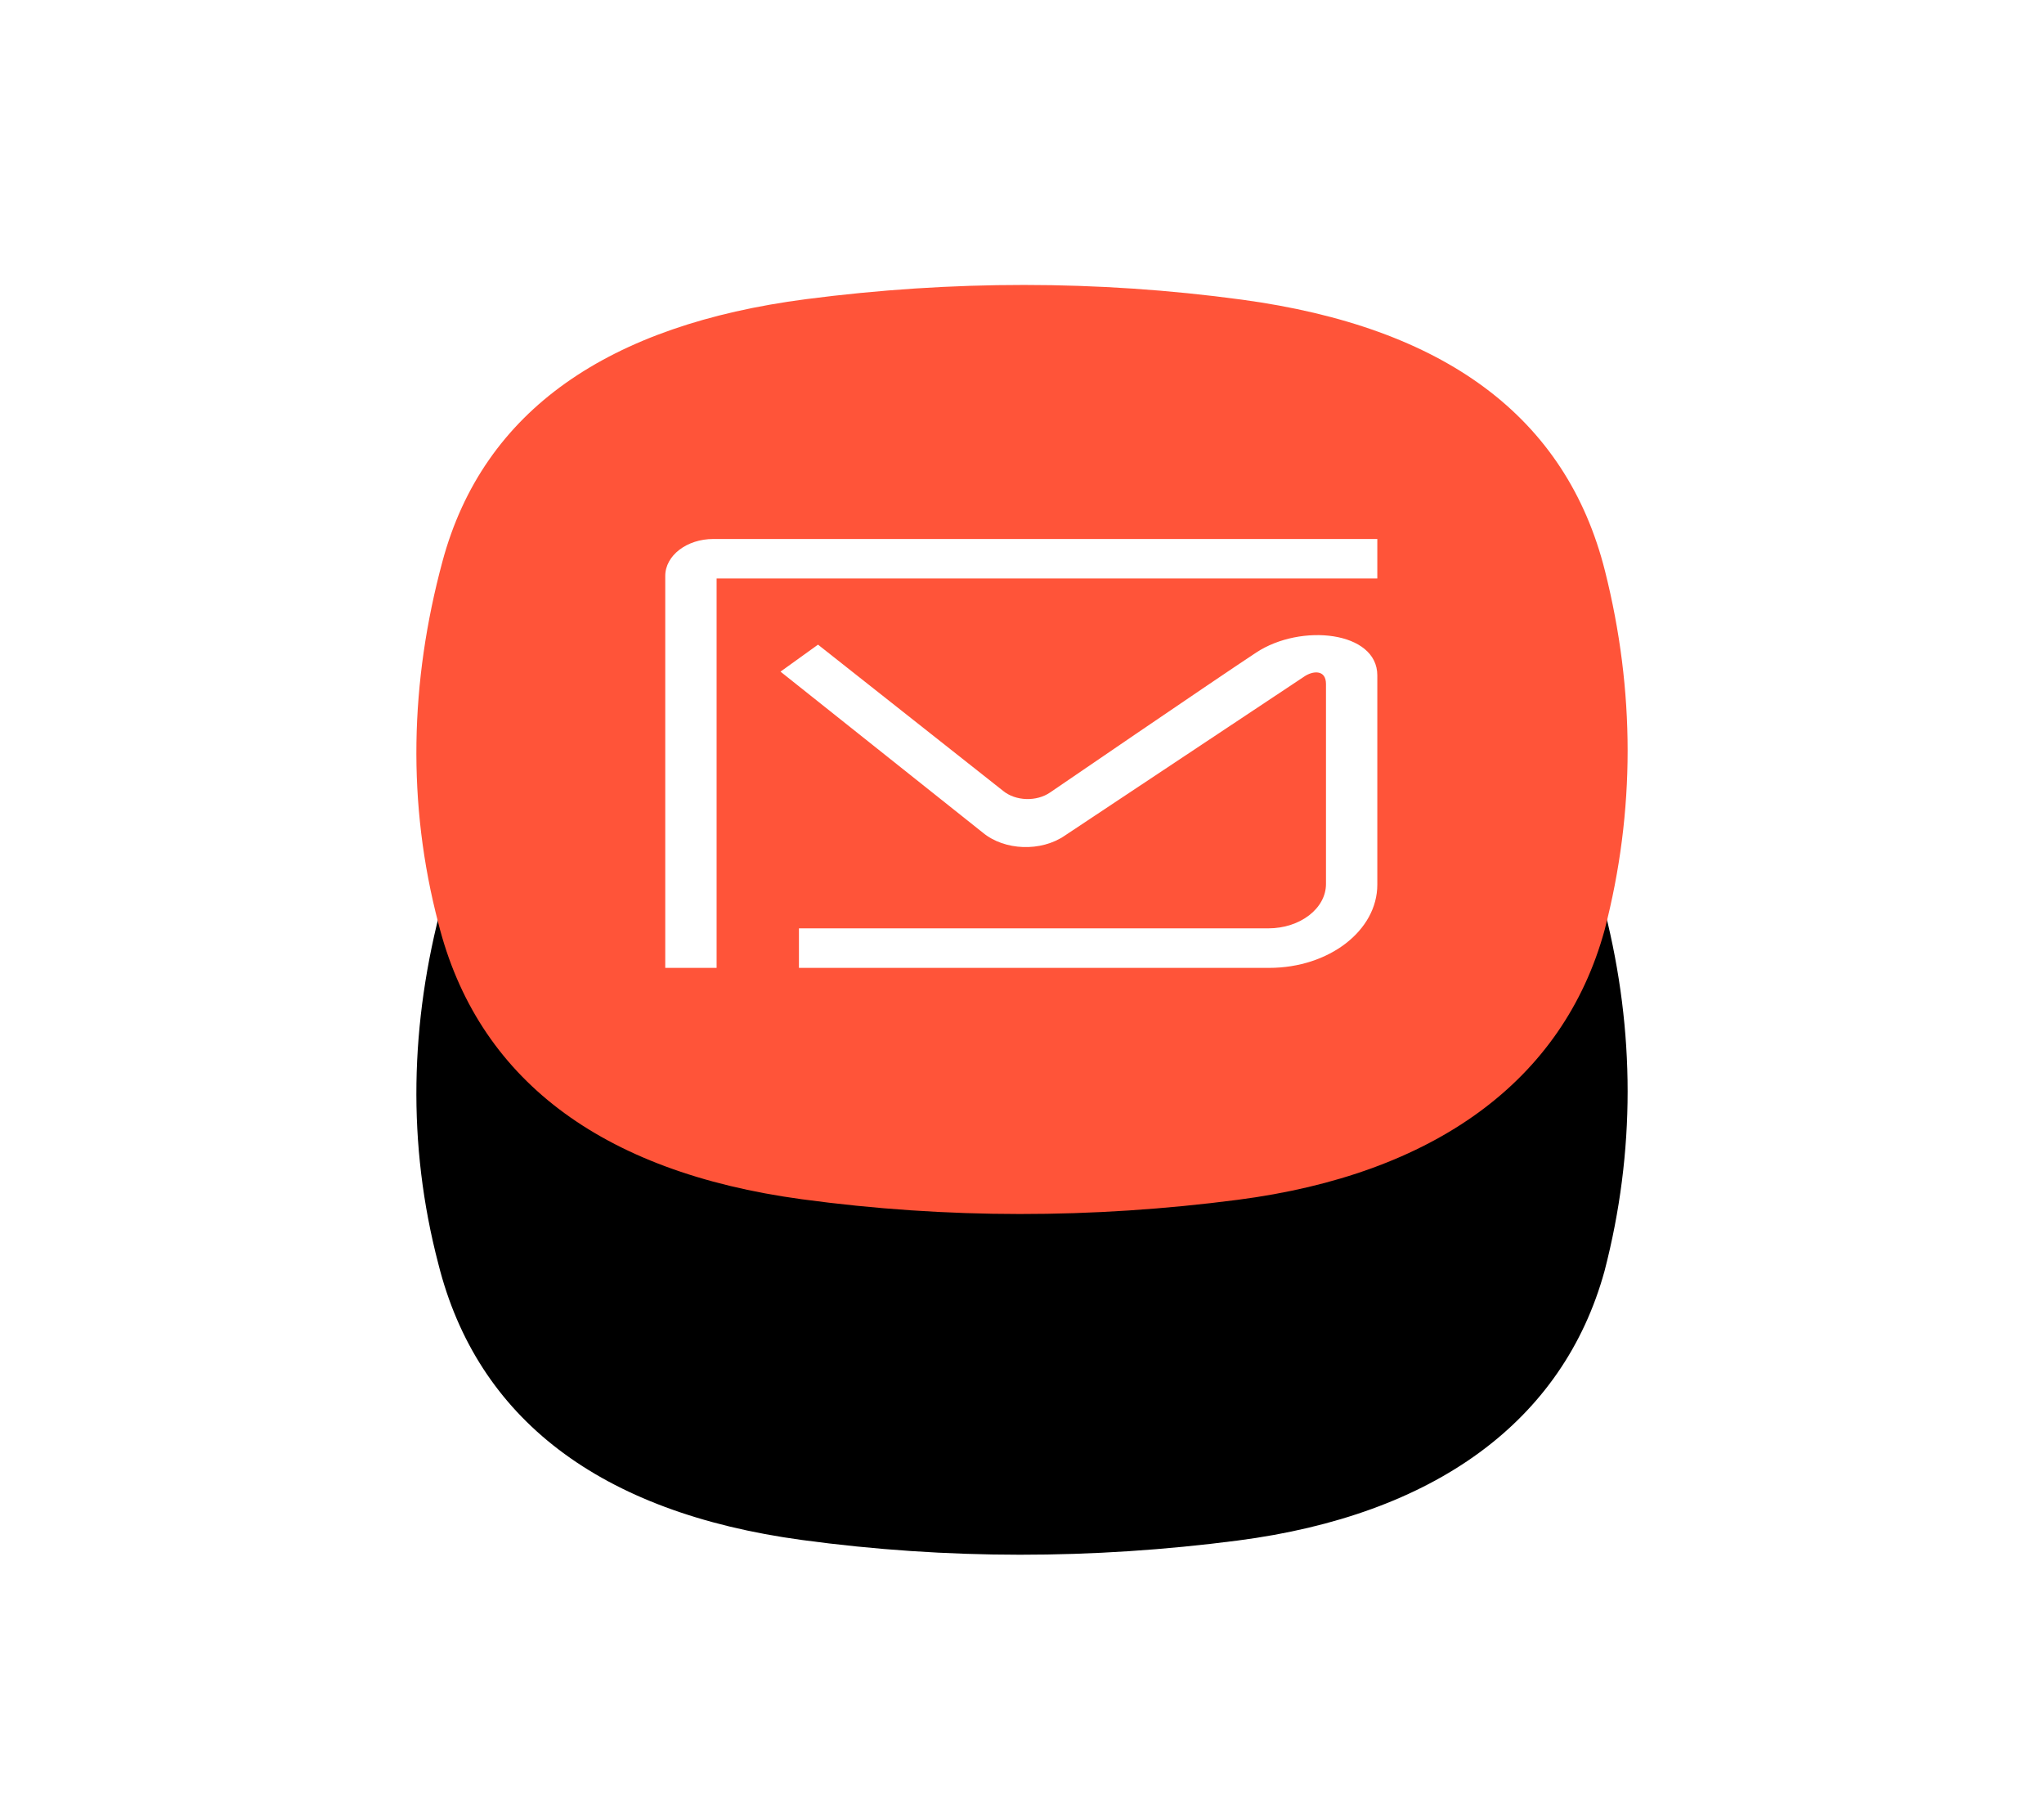 <svg width="54" height="48" viewBox="0 0 54 48" fill="none" xmlns="http://www.w3.org/2000/svg">
<g filter="url(#filter0_dd_446_208)">
<path d="M11.689 14.831C12.771 10.815 16.102 8.578 21.297 7.902C25.138 7.403 28.98 7.396 32.814 7.916C38.163 8.641 41.379 11.009 42.403 15.086C43.195 18.236 43.207 21.421 42.391 24.569C41.296 28.557 37.879 31.019 32.703 31.692C28.862 32.192 25.02 32.198 21.186 31.678C15.837 30.953 12.607 28.468 11.582 24.391C10.751 21.219 10.831 18.015 11.689 14.831V14.831Z" fill="black"/>
</g>
<path d="M11.689 14.831C12.771 10.815 16.102 8.578 21.297 7.902C25.138 7.403 28.98 7.396 32.814 7.916C38.163 8.641 41.379 11.009 42.403 15.086C43.195 18.236 43.207 21.421 42.391 24.569C41.296 28.557 37.879 31.019 32.703 31.692C28.862 32.192 25.02 32.198 21.186 31.678C15.837 30.953 12.607 28.468 11.582 24.391C10.751 21.219 10.831 18.015 11.689 14.831V14.831Z" fill="#FF5439"/>
<path fill-rule="evenodd" clip-rule="evenodd" d="M17.575 25.566V15.214C17.575 14.674 18.144 14.237 18.846 14.237H36.387V15.28H18.932V25.566H17.575ZM21.611 17.028L26.499 20.889C26.831 21.163 27.387 21.181 27.748 20.929C27.748 20.929 32.002 18.019 33.187 17.237C34.371 16.456 36.387 16.675 36.387 17.839V23.368C36.387 24.582 35.108 25.566 33.531 25.566H21.107V24.522H33.506C34.348 24.522 35.031 23.997 35.031 23.349V18.069C35.031 17.677 34.678 17.718 34.456 17.871L28.133 22.071C27.505 22.504 26.542 22.471 25.967 21.996L20.62 17.741L21.611 17.028Z" fill="white"/>
<defs>
<filter id="filter0_dd_446_208" x="0" y="0.527" width="54" height="46.541" filterUnits="userSpaceOnUse" color-interpolation-filters="sRGB">
<feFlood flood-opacity="0" result="BackgroundImageFix"/>
<feColorMatrix in="SourceAlpha" type="matrix" values="0 0 0 0 0 0 0 0 0 0 0 0 0 0 0 0 0 0 127 0" result="hardAlpha"/>
<feOffset dy="5"/>
<feGaussianBlur stdDeviation="4"/>
<feColorMatrix type="matrix" values="0 0 0 0 0 0 0 0 0 0 0 0 0 0 0 0 0 0 0.078 0"/>
<feBlend mode="normal" in2="BackgroundImageFix" result="effect1_dropShadow_446_208"/>
<feColorMatrix in="SourceAlpha" type="matrix" values="0 0 0 0 0 0 0 0 0 0 0 0 0 0 0 0 0 0 127 0" result="hardAlpha"/>
<feOffset dy="4"/>
<feGaussianBlur stdDeviation="5.5"/>
<feColorMatrix type="matrix" values="0 0 0 0 0 0 0 0 0 0 0 0 0 0 0 0 0 0 0.211 0"/>
<feBlend mode="normal" in2="effect1_dropShadow_446_208" result="effect2_dropShadow_446_208"/>
<feBlend mode="normal" in="SourceGraphic" in2="effect2_dropShadow_446_208" result="shape"/>
</filter>
</defs>
</svg>
